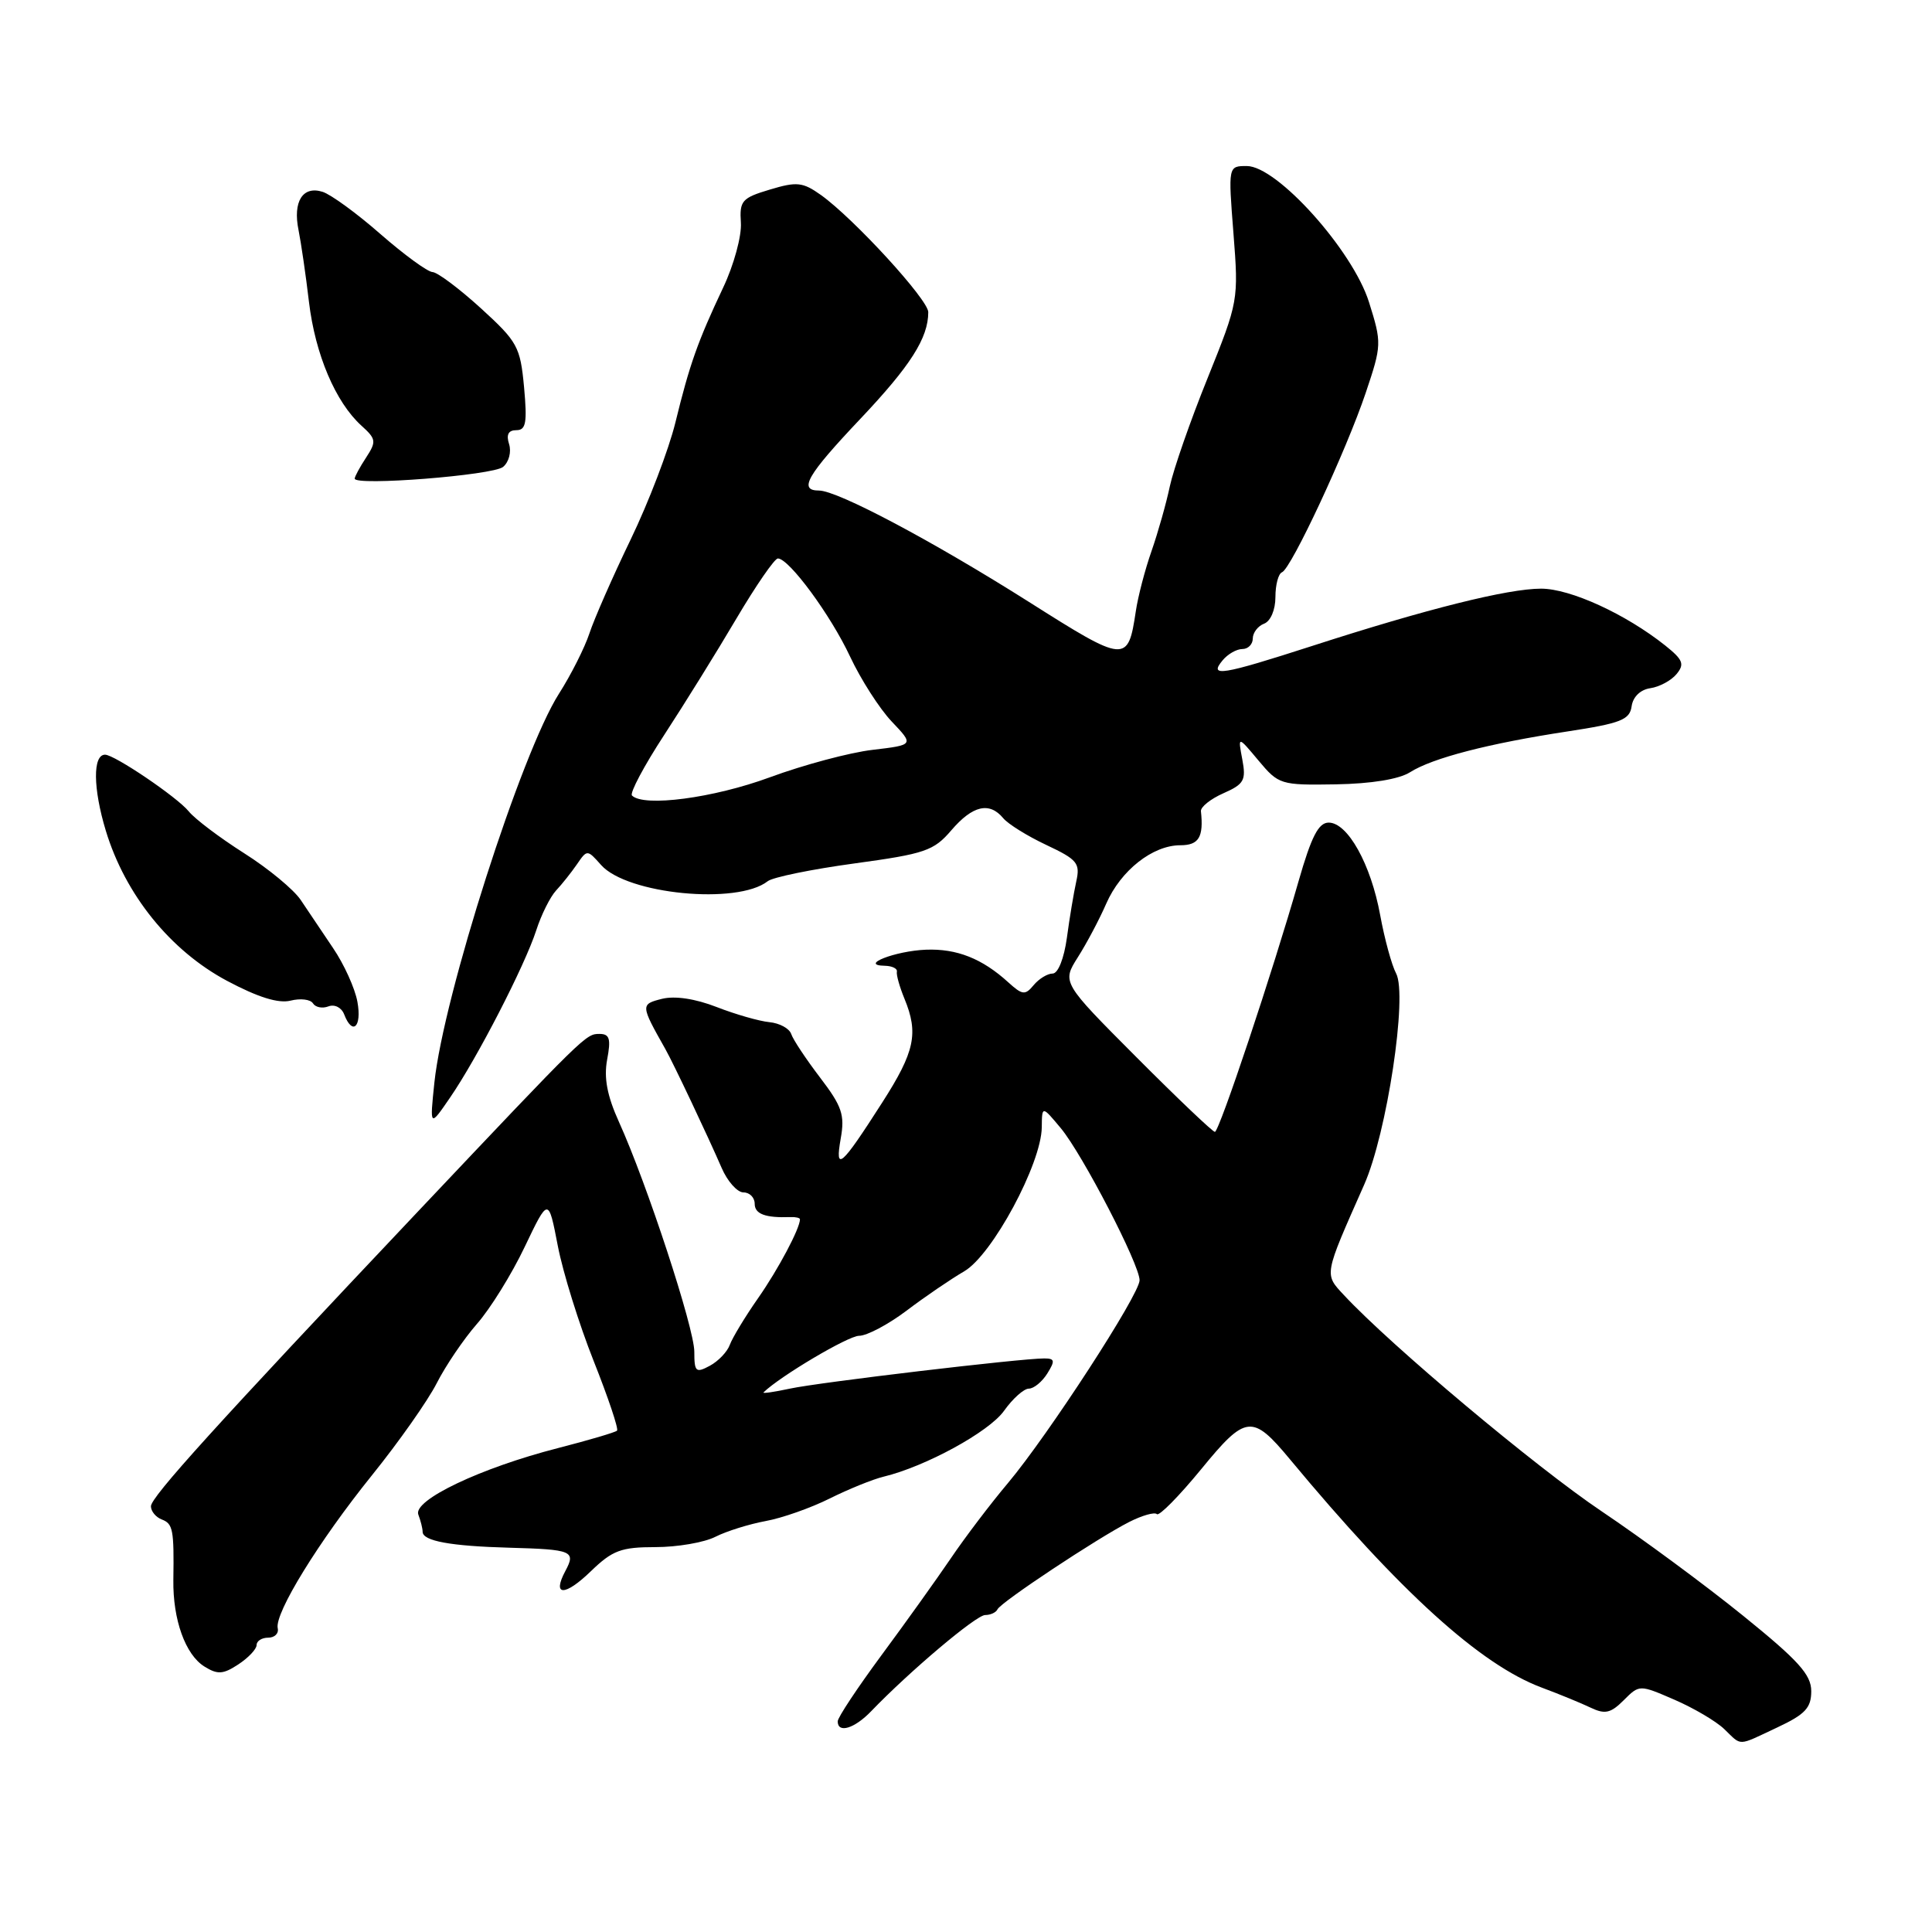<?xml version="1.0" encoding="UTF-8" standalone="no"?>
<!DOCTYPE svg PUBLIC "-//W3C//DTD SVG 1.1//EN" "http://www.w3.org/Graphics/SVG/1.1/DTD/svg11.dtd" >
<svg xmlns="http://www.w3.org/2000/svg" xmlns:xlink="http://www.w3.org/1999/xlink" version="1.1" viewBox="0 0 256 256">
 <g >
 <path fill="currentColor"
d=" M 235.51 228.89 C 239.20 227.16 240.00 226.30 240.00 224.09 C 240.00 221.90 238.30 220.02 230.98 214.10 C 226.02 210.08 217.59 203.86 212.23 200.26 C 203.48 194.38 184.33 178.32 178.09 171.62 C 175.44 168.78 175.39 169.10 180.75 157.00 C 183.77 150.20 186.54 131.88 184.99 128.98 C 184.41 127.89 183.46 124.42 182.88 121.25 C 181.65 114.52 178.58 109.00 176.06 109.00 C 174.71 109.00 173.77 110.83 172.07 116.75 C 168.66 128.69 161.56 149.95 160.98 149.98 C 160.70 149.99 156.02 145.54 150.59 140.09 C 140.71 130.18 140.71 130.18 142.82 126.84 C 143.99 125.00 145.68 121.81 146.58 119.74 C 148.51 115.33 152.74 112.00 156.40 112.00 C 158.85 112.00 159.50 110.93 159.13 107.49 C 159.07 106.93 160.41 105.86 162.11 105.11 C 164.85 103.90 165.13 103.39 164.61 100.62 C 164.02 97.50 164.02 97.50 166.76 100.78 C 169.43 103.97 169.69 104.05 177.00 103.93 C 181.71 103.85 185.37 103.25 186.83 102.33 C 189.80 100.44 197.27 98.51 207.70 96.92 C 214.77 95.84 215.95 95.38 216.20 93.58 C 216.38 92.33 217.36 91.38 218.68 91.19 C 219.87 91.02 221.44 90.18 222.15 89.32 C 223.24 88.00 223.01 87.42 220.66 85.54 C 215.41 81.36 208.08 78.00 204.20 78.00 C 199.79 78.00 189.03 80.69 173.90 85.58 C 161.84 89.47 160.13 89.75 162.00 87.50 C 162.68 86.67 163.86 86.00 164.62 86.00 C 165.38 86.00 166.00 85.37 166.00 84.61 C 166.00 83.84 166.68 82.95 167.50 82.64 C 168.36 82.31 169.00 80.81 169.00 79.11 C 169.00 77.49 169.39 76.02 169.87 75.83 C 171.09 75.36 178.37 59.76 180.97 52.04 C 183.09 45.73 183.10 45.45 181.40 40.04 C 179.25 33.18 169.22 22.00 165.21 22.00 C 162.74 22.00 162.74 22.00 163.44 30.93 C 164.13 39.78 164.10 39.95 160.01 50.11 C 157.73 55.74 155.49 62.19 155.01 64.43 C 154.54 66.67 153.45 70.53 152.59 73.00 C 151.72 75.47 150.78 79.08 150.50 81.00 C 149.46 87.91 149.18 87.89 136.36 79.77 C 123.59 71.69 110.98 65.00 108.52 65.00 C 105.76 65.00 106.92 62.98 114.01 55.49 C 120.65 48.47 123.00 44.78 123.00 41.36 C 123.00 39.71 113.14 28.96 108.78 25.84 C 106.37 24.13 105.59 24.04 102.01 25.12 C 98.30 26.23 97.98 26.60 98.17 29.51 C 98.29 31.26 97.24 35.12 95.83 38.09 C 92.44 45.27 91.38 48.26 89.49 56.00 C 88.61 59.58 85.95 66.55 83.56 71.50 C 81.17 76.45 78.72 82.04 78.10 83.93 C 77.48 85.81 75.67 89.41 74.06 91.93 C 69.09 99.72 58.78 131.92 57.56 143.43 C 56.94 149.37 56.94 149.37 59.64 145.43 C 63.24 140.19 69.52 127.99 71.05 123.29 C 71.72 121.20 72.91 118.83 73.68 118.00 C 74.46 117.17 75.70 115.61 76.45 114.52 C 77.80 112.55 77.82 112.56 79.65 114.62 C 83.10 118.50 97.71 119.92 101.72 116.77 C 102.38 116.24 107.56 115.18 113.22 114.41 C 122.59 113.13 123.73 112.74 126.07 110.00 C 128.88 106.73 131.10 106.21 132.93 108.41 C 133.57 109.19 136.15 110.79 138.66 111.97 C 142.76 113.90 143.15 114.38 142.61 116.80 C 142.28 118.29 141.72 121.64 141.37 124.25 C 140.99 127.01 140.20 129.00 139.48 129.00 C 138.80 129.00 137.67 129.69 136.97 130.53 C 135.84 131.90 135.47 131.86 133.60 130.16 C 130.14 127.01 126.77 125.68 122.69 125.84 C 118.62 126.00 113.74 127.91 117.25 127.97 C 118.21 127.99 118.93 128.34 118.84 128.75 C 118.75 129.16 119.20 130.77 119.84 132.32 C 121.74 136.92 121.22 139.35 116.90 146.09 C 111.42 154.65 110.61 155.35 111.40 150.86 C 111.96 147.73 111.57 146.59 108.67 142.79 C 106.81 140.35 105.08 137.75 104.84 137.01 C 104.59 136.27 103.29 135.57 101.94 135.44 C 100.60 135.31 97.46 134.41 94.97 133.44 C 92.12 132.33 89.43 131.93 87.72 132.35 C 84.86 133.07 84.87 133.17 88.16 139.00 C 89.24 140.91 93.78 150.51 95.62 154.75 C 96.39 156.54 97.70 158.00 98.51 158.00 C 99.33 158.00 100.00 158.68 100.00 159.50 C 100.00 160.87 101.41 161.39 104.75 161.27 C 105.44 161.24 106.00 161.38 106.00 161.56 C 106.00 162.77 103.13 168.18 100.46 172.00 C 98.73 174.47 97.05 177.26 96.71 178.18 C 96.38 179.11 95.19 180.36 94.06 180.97 C 92.20 181.97 92.00 181.79 92.00 179.11 C 92.00 175.99 85.72 156.83 82.01 148.65 C 80.44 145.18 80.00 142.82 80.45 140.40 C 80.97 137.64 80.78 137.00 79.43 137.00 C 77.62 137.00 77.59 137.04 55.39 160.52 C 28.57 188.90 20.00 198.36 20.00 199.59 C 20.00 200.25 20.65 201.04 21.44 201.34 C 22.92 201.91 23.07 202.67 22.97 209.37 C 22.90 214.61 24.56 219.25 27.08 220.82 C 28.83 221.91 29.56 221.87 31.58 220.54 C 32.91 219.67 34.00 218.51 34.00 217.98 C 34.00 217.44 34.69 217.00 35.54 217.00 C 36.39 217.00 36.96 216.44 36.80 215.75 C 36.36 213.78 42.23 204.24 49.27 195.50 C 52.82 191.10 56.69 185.60 57.87 183.28 C 59.05 180.96 61.45 177.42 63.20 175.42 C 64.96 173.42 67.81 168.83 69.53 165.21 C 72.67 158.64 72.67 158.64 73.91 165.07 C 74.59 168.61 76.73 175.47 78.66 180.33 C 80.59 185.19 81.99 189.35 81.76 189.57 C 81.54 189.79 78.02 190.83 73.93 191.88 C 63.70 194.50 54.70 198.78 55.43 200.69 C 55.74 201.50 56.00 202.53 56.00 202.97 C 56.00 204.19 59.72 204.87 67.50 205.08 C 75.82 205.31 76.33 205.52 74.92 208.15 C 73.11 211.53 74.84 211.55 78.31 208.18 C 81.16 205.43 82.30 205.00 86.85 205.00 C 89.74 205.00 93.31 204.39 94.80 203.63 C 96.28 202.88 99.28 201.95 101.44 201.55 C 103.61 201.16 107.44 199.81 109.94 198.56 C 112.45 197.31 115.66 196.01 117.07 195.67 C 122.63 194.33 131.06 189.73 133.04 186.94 C 134.19 185.32 135.67 184.00 136.33 184.00 C 136.98 184.00 138.08 183.10 138.77 182.00 C 139.83 180.30 139.77 180.00 138.36 180.00 C 135.21 180.00 108.50 183.17 104.67 184.00 C 102.57 184.45 100.99 184.68 101.17 184.50 C 103.37 182.35 112.40 177.00 113.83 177.00 C 114.87 177.00 117.69 175.50 120.11 173.68 C 122.52 171.85 125.97 169.50 127.77 168.45 C 131.48 166.29 137.98 154.22 138.04 149.38 C 138.07 146.50 138.07 146.50 140.57 149.50 C 143.44 152.96 151.00 167.55 151.00 169.64 C 151.00 171.52 138.89 190.16 133.57 196.50 C 131.25 199.25 127.84 203.75 125.98 206.50 C 124.11 209.25 119.98 215.03 116.79 219.34 C 113.61 223.65 111.00 227.58 111.00 228.09 C 111.00 229.72 113.22 229.05 115.43 226.75 C 120.56 221.42 129.35 214.00 130.54 214.00 C 131.25 214.00 131.98 213.66 132.17 213.25 C 132.58 212.32 145.37 203.84 149.62 201.67 C 151.34 200.80 152.99 200.33 153.29 200.63 C 153.59 200.93 156.23 198.25 159.16 194.68 C 165.08 187.44 165.93 187.35 170.92 193.36 C 185.54 210.96 196.17 220.59 204.30 223.62 C 206.61 224.48 209.53 225.68 210.78 226.28 C 212.67 227.18 213.43 227.01 215.15 225.29 C 217.23 223.21 217.23 223.21 221.87 225.22 C 224.41 226.32 227.39 228.07 228.47 229.11 C 230.86 231.40 230.12 231.42 235.51 228.89 Z  M 47.36 132.75 C 47.04 130.96 45.58 127.75 44.13 125.62 C 42.69 123.48 40.75 120.61 39.84 119.24 C 38.92 117.87 35.55 115.08 32.34 113.05 C 29.13 111.01 25.82 108.52 25.00 107.50 C 23.47 105.62 15.17 100.00 13.92 100.00 C 12.28 100.00 12.32 104.46 14.02 110.07 C 16.59 118.55 22.57 125.96 30.09 129.97 C 34.19 132.15 36.89 132.99 38.50 132.59 C 39.81 132.26 41.14 132.42 41.47 132.95 C 41.80 133.48 42.72 133.66 43.52 133.35 C 44.34 133.04 45.25 133.50 45.60 134.40 C 46.70 137.27 47.97 136.09 47.36 132.75 Z  M 66.66 61.87 C 67.43 61.23 67.78 59.89 67.46 58.86 C 67.05 57.59 67.36 57.00 68.42 57.00 C 69.70 57.00 69.87 56.01 69.44 51.29 C 68.94 45.94 68.58 45.28 63.70 40.83 C 60.84 38.23 57.96 36.07 57.31 36.05 C 56.65 36.02 53.56 33.76 50.43 31.03 C 47.31 28.29 43.85 25.77 42.75 25.42 C 40.12 24.58 38.78 26.70 39.56 30.50 C 39.89 32.15 40.52 36.43 40.94 40.01 C 41.77 46.96 44.46 53.30 47.90 56.41 C 49.85 58.17 49.89 58.51 48.51 60.63 C 47.68 61.89 47.00 63.15 47.00 63.42 C 47.00 64.42 65.32 62.98 66.66 61.87 Z  M 83.74 105.41 C 83.42 105.09 85.34 101.47 88.02 97.37 C 90.69 93.28 95.00 86.34 97.58 81.96 C 100.17 77.58 102.64 74.00 103.07 74.00 C 104.55 74.00 110.07 81.50 112.64 87.00 C 114.06 90.03 116.54 93.90 118.16 95.61 C 121.11 98.71 121.11 98.71 115.62 99.36 C 112.60 99.71 106.47 101.35 102.00 103.00 C 94.54 105.75 85.30 106.97 83.74 105.41 Z "/>
</g>
</svg>